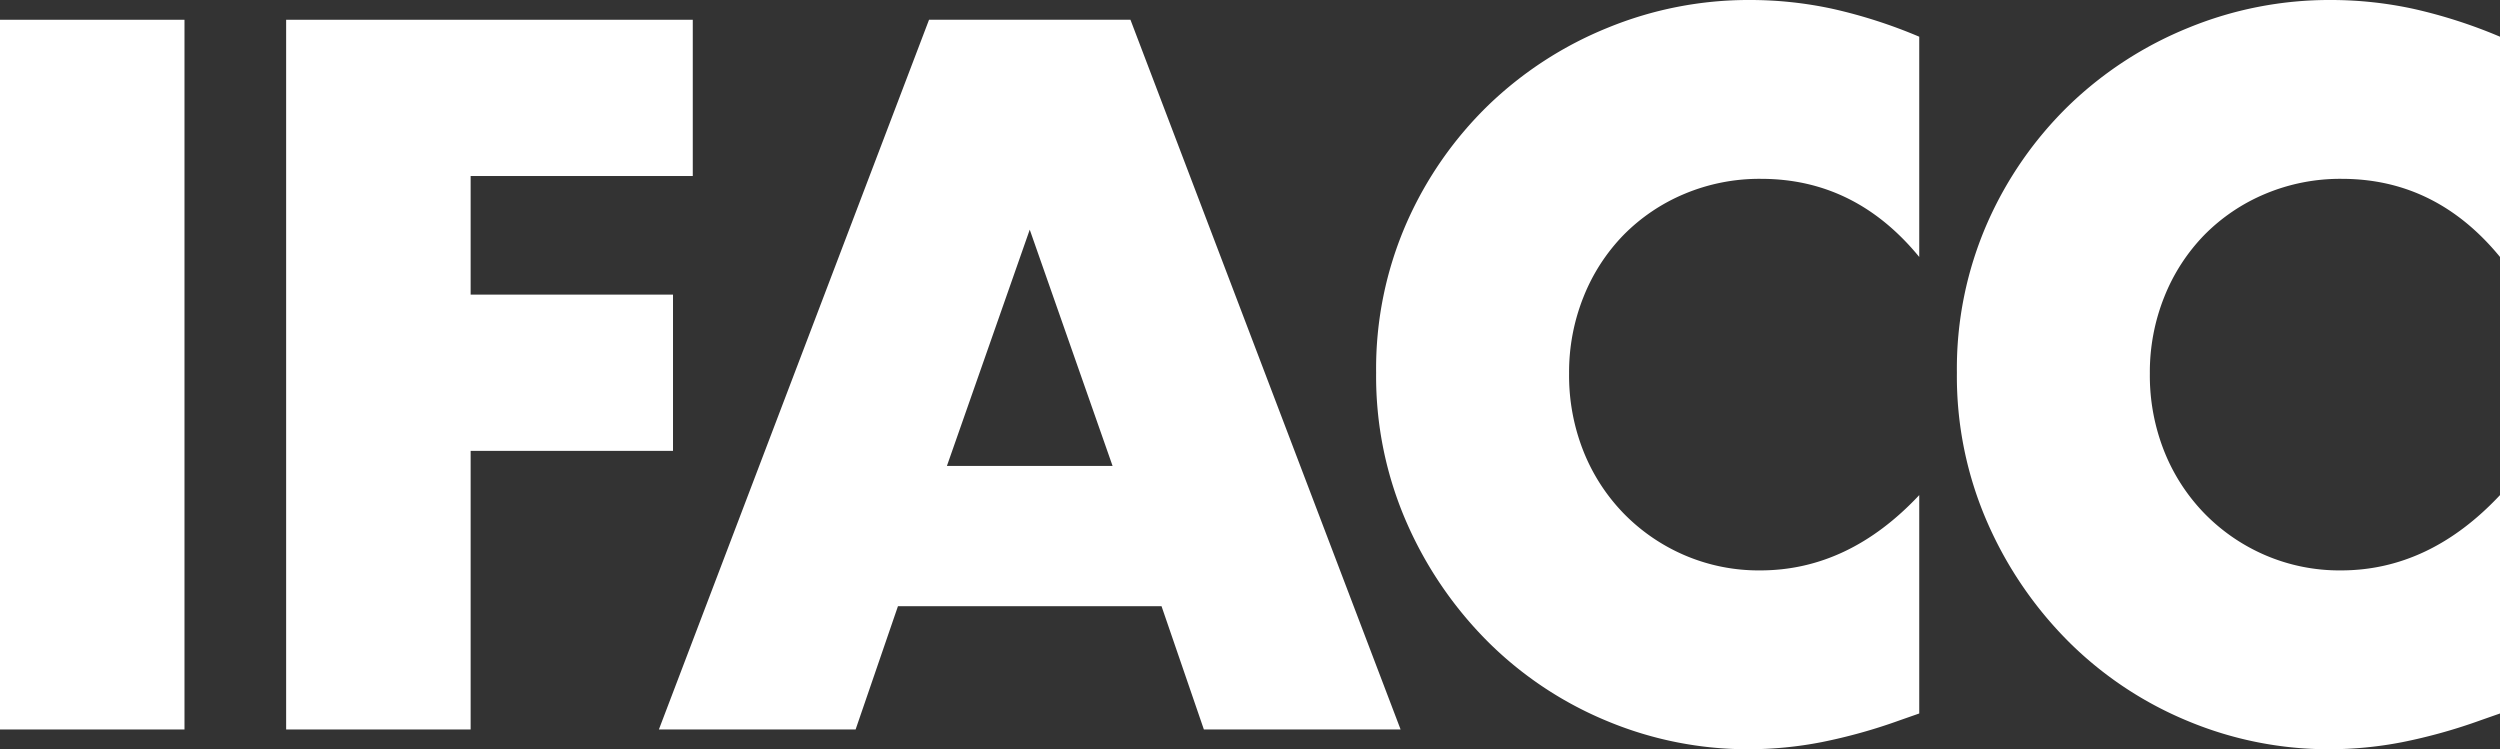 <svg xmlns="http://www.w3.org/2000/svg" width="531.2" height="159.2" viewBox="0 0 531.2 159.2">
  <rect x="0" y="0" width="531.2" height="159.2" fill="#333333" stroke="none"/>
  <g id="Group_1" data-name="Group 1" transform="translate(-167.8 -53)">
    <path id="Path_1" data-name="Path 1" d="M55-150.8V0H15.8V-150.8Z" transform="translate(152 208)" fill="#fff"/>
    <path id="Path_2" data-name="Path 2" d="M272.2-56l-17.6-50.2L237-56Zm10.4,29.8h-56L217.6,0H175.8l57.4-150.8H276L333.4,0H291.6Z" transform="translate(132 208)" fill="#fff"/>
    <path id="Path_3" data-name="Path 3" d="M453.6-100.4Q440-117,420-117a41.1,41.1,0,0,0-16.3,3.2,39.665,39.665,0,0,0-12.9,8.7A40.058,40.058,0,0,0,382.3-92a43,43,0,0,0-3.1,16.4A43.54,43.54,0,0,0,382.3-59a40.381,40.381,0,0,0,8.6,13.2A40.312,40.312,0,0,0,403.8-37a39.875,39.875,0,0,0,16,3.2q18.8,0,33.8-16V-3.4l-4,1.4a115.735,115.735,0,0,1-16.8,4.7,81.41,81.41,0,0,1-15.4,1.5,77.643,77.643,0,0,1-29.9-5.9,78.182,78.182,0,0,1-25.2-16.6,82.583,82.583,0,0,1-17.5-25.4,77.465,77.465,0,0,1-6.6-32.1,77.1,77.1,0,0,1,6.5-31.9,79.4,79.4,0,0,1,17.4-25,79.576,79.576,0,0,1,25.3-16.4,78.892,78.892,0,0,1,30.2-5.9,82.716,82.716,0,0,1,17.7,1.9,107.367,107.367,0,0,1,18.3,5.9Z" transform="translate(122 208)" fill="#fff"/>
    <path id="Path_4" data-name="Path 4" d="M587-100.4Q573.4-117,553.4-117a41.1,41.1,0,0,0-16.3,3.2,39.665,39.665,0,0,0-12.9,8.7A40.057,40.057,0,0,0,515.7-92a43,43,0,0,0-3.1,16.4A43.539,43.539,0,0,0,515.7-59a40.38,40.38,0,0,0,8.6,13.2A40.312,40.312,0,0,0,537.2-37a39.875,39.875,0,0,0,16,3.2q18.8,0,33.8-16V-3.4L583-2a115.734,115.734,0,0,1-16.8,4.7,81.41,81.41,0,0,1-15.4,1.5,77.643,77.643,0,0,1-29.9-5.9,78.181,78.181,0,0,1-25.2-16.6,82.583,82.583,0,0,1-17.5-25.4,77.465,77.465,0,0,1-6.6-32.1,77.1,77.1,0,0,1,6.5-31.9,79.4,79.4,0,0,1,17.4-25,79.575,79.575,0,0,1,25.3-16.4A78.893,78.893,0,0,1,551-155a82.716,82.716,0,0,1,17.7,1.9,107.366,107.366,0,0,1,18.3,5.9Z" transform="translate(112 208)" fill="#fff"/>
    <path id="Path_5" data-name="Path 5" d="M173-117.6H125.8v25.2h43v33.2h-43V0H86.6V-150.8H173Z" transform="translate(142 208)" fill="#fff"/>
  </g>
</svg>
